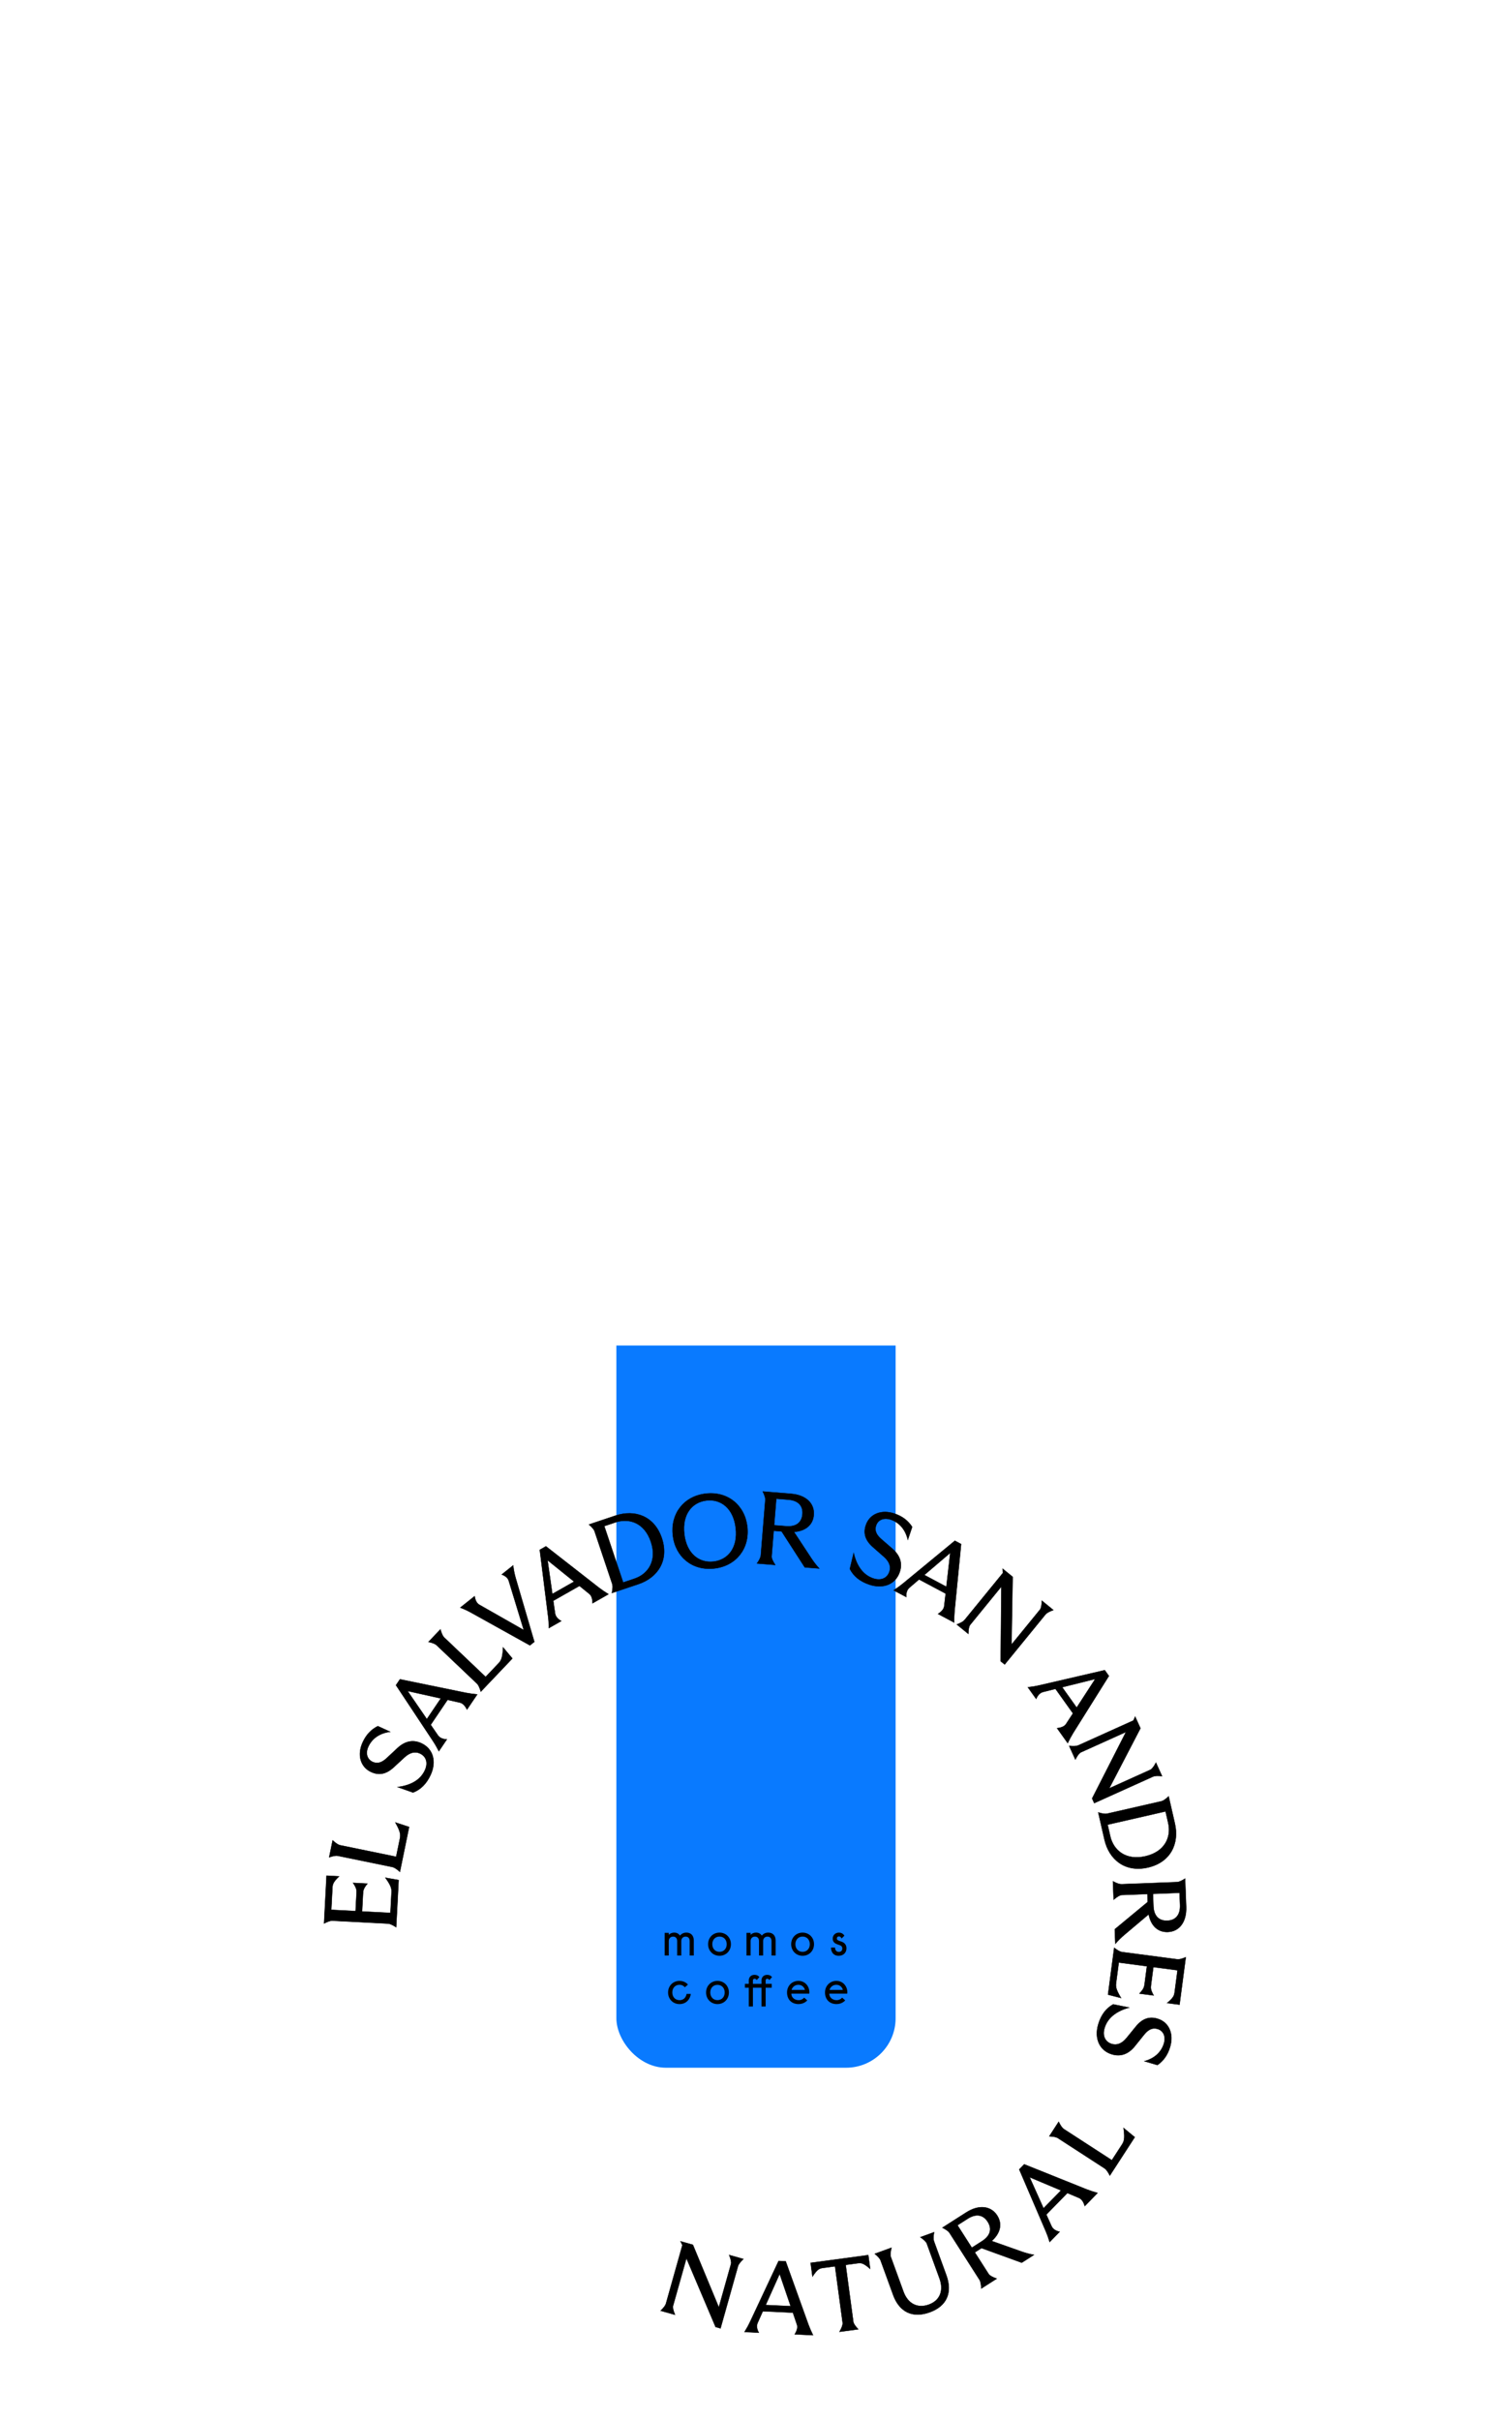 <?xml version="1.0" encoding="UTF-8"?>
<svg id="_레이어_2" data-name="레이어 2" xmlns="http://www.w3.org/2000/svg" xmlns:xlink="http://www.w3.org/1999/xlink" viewBox="0 0 1100 1760.57">
  <defs>
    <style>
      .cls-1 {
        fill: none;
      }

      .cls-2 {
        clip-path: url(#clippath);
      }

      .cls-3 {
        fill: #097aff;
      }

      .cls-4 {
        stroke: #000;
        stroke-miterlimit: 10;
        stroke-width: .26px;
      }
    </style>
    <clipPath id="clippath">
      <rect class="cls-1" y="978.8" width="1100" height="781.77"/>
    </clipPath>
  </defs>
  <g id="_레이어_1-2" data-name="레이어 1">
    <g class="cls-2">
      <g>
        <rect class="cls-3" x="448.42" width="203.15" height="1504.18" rx="36" ry="36"/>
        <g>
          <g>
            <path d="M499.35,1405.88c-1.9,0-3.53,.77-4.65,2.19-1-1.47-2.39-2.19-4.25-2.19-1.52,0-2.93,.59-3.9,1.61v-1.42h-3.01v16.49h3.01v-10.53c0-1.93,1.26-3.23,3.14-3.23s2.95,1.24,2.95,3.23v10.53h3.01v-10.53c0-1.9,1.29-3.23,3.14-3.23s2.95,1.18,2.95,3.23v10.53h3.01v-10.95c0-3.54-2.06-5.73-5.38-5.73Z"/>
            <path d="M610.21,1422.75c3.3,0,5.61-2.23,5.61-5.41,0-3.77-2.9-4.69-4.46-5.18-1.55-.5-2.54-.89-2.54-2,0-.74,.49-1.49,1.58-1.49,1.31,0,1.85,1.51,1.85,1.51l2.05-2.01s-1.03-2.28-3.93-2.28c-2.64,0-4.56,1.84-4.56,4.37,0,2.95,2.25,3.77,3.81,4.32,1.47,.53,3.16,.74,3.16,2.9,0,1.5-.97,2.44-2.53,2.44-2.27,0-2.83-2.17-2.72-3.18h-2.94c-.09,1.36,.45,6.03,5.64,6.03Z"/>
          </g>
          <path d="M521.98,1441c-4.74,0-8.31,3.63-8.31,8.44s3.57,8.44,8.31,8.44,8.31-3.63,8.31-8.44-3.57-8.44-8.31-8.44Zm5.24,8.44c0,3.27-2.15,5.56-5.24,5.56s-5.24-2.28-5.24-5.56,2.15-5.55,5.24-5.55,5.24,2.28,5.24,5.55Z"/>
          <path d="M494.35,1455.02c-3.08,0-5.24-2.3-5.24-5.59s2.15-5.59,5.24-5.59c2.62,0,3.88,1.84,3.88,1.84l2.26-1.98s-1.95-2.7-6.15-2.7c-4.74,0-8.31,3.63-8.31,8.44s3.57,8.44,8.31,8.44c5.31,0,7.84-4.05,8.25-7.41h-3.1c-.3,1.79-1.49,4.56-5.16,4.56Z"/>
          <path d="M581.02,1455.02c-3.05,0-5.3-2.02-5.3-4.72h13.05c.56-4.41-2.45-9.3-7.91-9.3-4.72,0-8.28,3.63-8.28,8.44s3.01,8.44,8.44,8.44m0-2.85c2.62,0,4.01-1.84,4.01-1.84l2.26,1.98s-2.08,2.7-6.28,2.7m-5.13-10.29c.63-2.25,2.58-3.73,4.96-3.73s4.21,1.55,4.73,3.73h-9.69Z"/>
          <path d="M608.64,1455.02c-3.05,0-5.3-2.02-5.3-4.72h13.05c.56-4.41-2.45-9.3-7.91-9.3-4.72,0-8.28,3.63-8.28,8.44s3.01,8.44,8.44,8.44m0-2.85c2.62,0,4.01-1.84,4.01-1.84l2.26,1.98s-2.08,2.7-6.28,2.7m-5.13-10.29c.63-2.25,2.58-3.73,4.96-3.73s4.21,1.55,4.73,3.73h-9.69Z"/>
          <path d="M523.45,1405.88c-4.74,0-8.31,3.63-8.31,8.44s3.57,8.43,8.31,8.43,8.31-3.63,8.31-8.43-3.57-8.44-8.31-8.44Zm5.24,8.44c0,3.27-2.15,5.55-5.24,5.55s-5.24-2.28-5.24-5.55,2.15-5.55,5.24-5.55,5.24,2.28,5.24,5.55Z"/>
          <path d="M558.89,1405.88c-1.9,0-3.53,.77-4.65,2.19-1-1.47-2.39-2.19-4.25-2.19-1.52,0-2.93,.59-3.9,1.61v-1.42h-3.01v16.49h3.01v-10.53c0-1.93,1.26-3.23,3.14-3.23s2.95,1.24,2.95,3.23v10.53h3.01v-10.53c0-1.9,1.29-3.23,3.14-3.23s2.95,1.18,2.95,3.23v10.53h3.01v-10.95c0-3.54-2.06-5.73-5.38-5.73Z"/>
          <path d="M583.9,1405.88c-4.74,0-8.31,3.63-8.31,8.44s3.57,8.43,8.31,8.43,8.31-3.63,8.31-8.43-3.57-8.44-8.31-8.44Zm5.24,8.44c0,3.27-2.15,5.55-5.24,5.55s-5.24-2.28-5.24-5.55,2.15-5.55,5.24-5.55,5.24,2.28,5.24,5.55Z"/>
          <path d="M556.99,1440.79c0-.5,.16-1.33,1.23-1.33s1.49,.98,1.49,.98l1.95-2.15s-.9-1.68-3.56-1.68h0c-2.46,0-4.11,1.65-4.11,4.11v2.44h-6.24v-2.38c0-.4,.12-1.33,1.26-1.33,1.07,0,1.49,.98,1.49,.98l1.95-2.15s-.9-1.68-3.56-1.68c-2.48,0-4.14,1.65-4.14,4.11v2.44h-2.83v2.85h2.83v13.64h3.01v-13.64h6.24v13.64h3.01v-13.64h4.45v-2.85h-4.45v-2.38Z"/>
        </g>
      </g>
      <g>
        <path class="cls-4" d="M282.35,1399.35l-40.63-2.12q-1.87-.1-5.97,2.02l1.81-34.78,9.15,.48c-4.67,4.49-4.75,6.07-4.89,8.69l-.82,15.67,17.69,.92,.67-12.82c.12-2.4,.19-3.67-2.53-7.72l10.5,.55c-3.05,3.75-3.12,5.1-3.24,7.42l-.67,12.82,20.62,1.07,.75-14.39c.15-2.92,.24-4.65-4.45-11.21l9.68,1.71-1.79,34.33q-3.93-2.53-5.88-2.64Z"/>
        <path class="cls-4" d="M285.51,1358.19l-39.85-8.18q-1.84-.38-6.2,1.1l2.54-12.35q3.49,3.17,5.4,3.56l40.81,8.38,2.6-12.65c.62-3.01,1-4.85-3.22-12.31l10.05,3.29-6.7,32.65q-3.5-3.09-5.42-3.49Z"/>
        <path class="cls-4" d="M300.46,1303.98l-11.22-3.98c10.34-1.29,16.87-5.65,19.87-12.2,2.44-5.32,1.07-10.08-3.64-12.24-3.41-1.56-7.22-.83-11.22,2.87l-7.72,7.12c-5.6,5.2-10.88,6.08-16.47,3.52-7.92-3.63-10.37-12.51-6.21-21.59,2.56-5.6,6.2-9.38,11.02-11.8l9.01,4.13c-7.96,.98-13.33,5.12-15.92,10.79-2.31,5.05-.72,9.33,3.1,11.08,3.28,1.5,6.41,.79,10.09-2.56l8.07-7.53c5.31-4.92,11.14-6.29,17.28-3.48,8.6,3.94,11.27,13.25,6.8,23.01-3.06,6.69-7.46,10.87-12.83,12.87Z"/>
        <path class="cls-4" d="M314.98,1266.52l-26.91-40.63,2.9-4.29,47.97,9.84q3.93,.75,8.28,1.15l-7.48,11.07q-2.2-4.39-5.09-5.07l-9.04-2.03-12.27,18.17,5.26,7.63q1.94,2.76,6.52,2.95l-5.84,8.65q-2.1-4.13-4.31-7.44Zm5.72-31.01l-24.18-5.37,14.02,20.42,10.17-15.06Z"/>
        <path class="cls-4" d="M347.05,1224.8l-29.48-28.04q-1.36-1.29-5.85-2.35l8.69-9.14q1.28,4.53,2.7,5.88l30.19,28.71,8.9-9.36c2.12-2.23,3.41-3.59,3.78-12.15l6.79,8.11-22.97,24.15q-1.33-4.48-2.75-5.82Z"/>
        <path class="cls-4" d="M334.86,1169.47l10.44-8.34q.76,4.68,3.31,6.19l32.44,18.47-10.91-35.77q-.89-3.04-5.14-4.63l8.33-6.65q.5,4.6,1.85,9.29l13.57,46.32-3.23,2.58-42.54-23.66q-3.87-2.19-8.12-3.79Z"/>
        <path class="cls-4" d="M398.74,1175.79l-6.06-48.36,4.5-2.56,38.61,30.13q3.19,2.42,6.91,4.71l-11.62,6.6q-.02-4.91-2.31-6.8l-7.2-5.84-19.06,10.83,1.33,9.18q.51,3.33,4.53,5.54l-9.07,5.15q-.04-4.64-.56-8.58Zm18.9-25.24l-19.28-15.55,3.49,24.53,15.8-8.97Z"/>
        <path class="cls-4" d="M445.45,1152.41l-12.93-38.58q-.6-1.78-4.07-4.81l19.29-6.46c14.17-4.75,28.37,.31,33.76,16.4,5.39,16.09-2.9,28.68-17.07,33.43l-19.29,6.46q.92-4.58,.3-6.43Zm16.09-3.97c10.04-3.36,16.6-13.08,12-26.82-4.63-13.81-15.7-17.54-25.73-14.18l-8.19,2.74,13.74,41,8.19-2.74Z"/>
        <path class="cls-4" d="M489.48,1116.88c-1.8-15.66,7.91-28.49,23.94-30.33,16.03-1.84,28.47,8.44,30.27,24.1,1.8,15.66-7.98,28.5-24.01,30.34s-28.4-8.45-30.2-24.1Zm29.62,19.11c10.59-1.22,17.81-10.06,16.16-24.37s-10.68-21.29-21.27-20.07c-10.51,1.21-17.81,10.06-16.16,24.37s10.76,21.28,21.27,20.07Z"/>
        <path class="cls-4" d="M553.5,1131.57l3.28-40.56q.15-1.87-1.85-6.02l20.5,1.66c11.08,.9,17.27,7.12,16.6,15.43-.58,7.18-5.92,11.72-14.4,12.32l12.61,19.17q2.62,3.98,5.8,7.47l-10.55-.85-16.86-26.15-5.76-.47-1.51,18.63q-.16,1.95,2.66,6.24l-13.32-1.08q2.65-3.85,2.8-5.8Zm18.52-21.32c7.11,.58,11.29-2.63,11.78-8.76,.5-6.14-3.11-9.97-10.22-10.54l-8.83-.71-1.56,19.31,8.83,.71Z"/>
        <path class="cls-4" d="M618.28,1141.32l2.78-11.58c2.37,10.14,7.39,16.18,14.22,18.48,5.55,1.86,10.14,0,11.79-4.91,1.2-3.56,.07-7.26-4.03-10.86l-7.89-6.93c-5.76-5.02-7.19-10.18-5.23-16.01,2.77-8.25,11.35-11.63,20.81-8.45,5.83,1.96,9.98,5.18,12.89,9.72l-3.16,9.39c-1.81-7.81-6.5-12.71-12.4-14.7-5.26-1.77-9.35,.26-10.69,4.25-1.15,3.42-.11,6.46,3.61,9.76l8.34,7.24c5.45,4.76,7.43,10.42,5.28,16.82-3.01,8.97-11.99,12.6-22.17,9.18-6.97-2.34-11.59-6.27-14.14-11.4Z"/>
        <path class="cls-4" d="M657.07,1151.82l37.6-31,4.57,2.43-4.78,48.74q-.34,3.99-.28,8.35l-11.79-6.28q4.13-2.65,4.51-5.59l1.08-9.21-19.35-10.3-7.04,6.03q-2.54,2.22-2.26,6.79l-9.21-4.9q3.89-2.52,6.95-5.06Zm31.43,2.45l2.81-24.61-18.85,16.07,16.03,8.54Z"/>
        <path class="cls-4" d="M701.66,1178.55l27.95-34.26-.16-3.13,7.27,5.93-.82,49.22,20.69-25.36q1.23-1.51,1.36-6.54l8.38,6.83q-4.42,1.62-5.66,3.13l-29.75,36.47-2.91-2.37,.47-54.26-22.68,27.8q-1.23,1.51-1.31,6.59l-8.43-6.88q4.37-1.67,5.6-3.18Z"/>
        <path class="cls-4" d="M756.25,1225.98l47.48-11,3.01,4.22-26,41.5q-2.08,3.42-3.98,7.35l-7.76-10.88q4.88-.53,6.53-3l5.07-7.76-12.73-17.84-8.99,2.26q-3.26,.85-5.05,5.08l-6.06-8.49q4.61-.52,8.47-1.44Zm27.05,16.2l13.49-20.78-24.04,5.99,10.55,14.79Z"/>
        <path class="cls-4" d="M784.28,1269.77l40.3-18.19,1.26-2.87,3.86,8.55-22.7,43.68,29.83-13.47q1.78-.8,4.14-5.25l4.45,9.85q-4.68-.52-6.46,.28l-42.9,19.36-1.54-3.42,24.63-48.34-32.71,14.76q-1.78,.8-4.11,5.31l-4.48-9.92q4.65,.45,6.43-.35Z"/>
        <path class="cls-4" d="M805.36,1319.38l39.66-9.07q1.83-.42,5.19-3.57l4.54,19.83c3.33,14.56-3.1,28.2-19.64,31.98-16.54,3.78-28.26-5.7-31.59-20.27l-4.54-19.83q4.47,1.36,6.37,.93Zm2.37,16.4c2.36,10.32,11.39,17.8,25.51,14.57,14.2-3.25,19-13.9,16.64-24.21l-1.92-8.42-42.15,9.64,1.92,8.42Z"/>
        <path class="cls-4" d="M815.76,1370.68l40.66-1.55q1.88-.07,5.76-2.55l.78,20.55c.42,11.1-5.03,18-13.35,18.31-7.2,.27-12.34-4.49-13.93-12.84l-17.54,14.79q-3.64,3.07-6.73,6.64l-.4-10.58,23.96-19.84-.22-5.78-18.68,.71q-1.95,.07-5.88,3.38l-.51-13.35q4.14,2.17,6.09,2.1Zm23.37,15.86c.27,7.13,3.94,10.89,10.1,10.66s9.53-4.27,9.26-11.39l-.34-8.85-19.35,.74,.34,8.85Z"/>
        <path class="cls-4" d="M816.23,1420.01l40.34,5.31q1.86,.25,6.11-1.54l-4.55,34.54-9.08-1.2c5.01-4.11,5.21-5.67,5.56-8.28l2.05-15.56-17.57-2.31-1.67,12.73c-.31,2.38-.48,3.65,1.91,7.9l-10.42-1.37c3.34-3.5,3.51-4.84,3.82-7.15l1.67-12.73-20.47-2.69-1.88,14.29c-.38,2.9-.61,4.62,3.56,11.52l-9.52-2.46,4.49-34.09q3.72,2.84,5.65,3.09Z"/>
        <path class="cls-4" d="M809.84,1458.07l11.67,2.35c-10.05,2.75-15.9,7.99-17.94,14.9-1.66,5.62,.38,10.13,5.35,11.6,3.6,1.06,7.26-.21,10.7-4.44l6.63-8.14c4.8-5.94,9.9-7.57,15.81-5.83,8.35,2.46,12.04,10.91,9.22,20.49-1.74,5.9-4.8,10.17-9.23,13.24l-9.5-2.8c7.74-2.1,12.47-6.97,14.23-12.94,1.57-5.33-.61-9.34-4.64-10.53-3.46-1.02-6.46,.13-9.62,3.97l-6.92,8.6c-4.55,5.62-10.13,7.81-16.61,5.9-9.07-2.68-13.04-11.52-10-21.81,2.08-7.06,5.83-11.82,10.87-14.56Z"/>
      </g>
      <g>
        <path class="cls-4" d="M484.48,1675.81l11.97-42.56-1.39-2.81,9.03,2.54,18.87,45.47,8.86-31.51q.53-1.88-1.36-6.54l10.41,2.93q-3.41,3.25-3.94,5.13l-12.74,45.31-3.61-1.02-21.2-49.94-9.72,34.54q-.53,1.88,1.43,6.56l-10.48-2.95q3.34-3.27,3.87-5.15Z"/>
        <path class="cls-4" d="M545.75,1688.88l20.69-44.12,5.17,.24,16.56,46.08q1.4,3.75,3.32,7.67l-13.35-.62q2.6-4.16,1.68-6.99l-2.97-8.78-21.89-1.02-3.78,8.47q-1.35,3.09,.87,7.1l-10.42-.49q2.44-3.94,4.11-7.55Zm29.46-11.25l-8-23.44-10.15,22.6,18.15,.85Z"/>
        <path class="cls-4" d="M589.75,1646.12l41.96-5.65,1.35,10.04c-5.24-4.6-6.73-4.4-9.41-4.04l-8.41,1.13,5.58,41.44q.25,1.86,3.61,5.42l-13.69,1.84q2.56-4.59,2.3-6.52l-5.54-41.14-8.48,1.14c-2.6,.35-4.17,.56-7.93,6.37l-1.35-10.04Z"/>
        <path class="cls-4" d="M649.73,1669.35l-9.14-25.11q-.64-1.76-4.19-4.71l12.2-4.44q-1.2,4.83-.53,6.66l9.21,25.32c3.21,8.82,10.26,12.4,18.52,9.4,7.97-2.9,10.93-10.13,7.72-18.95l-9.27-25.47q-.67-1.83-4.71-4.6l10.02-3.64q-.78,4.68-.11,6.51l9.01,24.76c4.67,12.84,.21,22.53-12,26.97-12.34,4.49-22.08,.13-26.75-12.71Z"/>
        <path class="cls-4" d="M712.62,1658.5l-21.91-34.28q-1.01-1.58-5.11-3.68l17.33-11.08c9.36-5.98,18.06-4.77,22.55,2.25,3.88,6.07,2.37,12.91-4.02,18.52l21.63,7.64q4.49,1.59,9.14,2.45l-8.92,5.7-29.24-10.62-4.87,3.11,10.07,15.75q1.05,1.64,5.89,3.36l-11.26,7.19q-.22-4.67-1.27-6.31Zm1.86-28.18c6.01-3.84,7.4-8.91,4.08-14.1-3.31-5.19-8.5-6.06-14.51-2.22l-7.46,4.77,10.43,16.32,7.46-4.77Z"/>
        <path class="cls-4" d="M760.71,1622.92l-19.22-44.79,3.62-3.71,45.45,18.25q3.73,1.44,7.94,2.61l-9.33,9.56q-1.38-4.71-4.11-5.9l-8.54-3.61-15.31,15.68,3.82,8.45q1.42,3.06,5.89,4.07l-7.29,7.47q-1.33-4.44-2.91-8.09Zm11.17-29.49l-22.83-9.6,10.14,22.6,12.69-13Z"/>
        <path class="cls-4" d="M803.65,1577.44l-34.13-22.14q-1.57-1.02-6.18-1.23l6.86-10.58q2.09,4.22,3.73,5.28l34.95,22.67,7.03-10.83c1.67-2.58,2.7-4.16,1.49-12.64l8.16,6.73-18.14,27.96q-2.13-4.16-3.77-5.22Z"/>
      </g>
    </g>
  </g>
</svg>